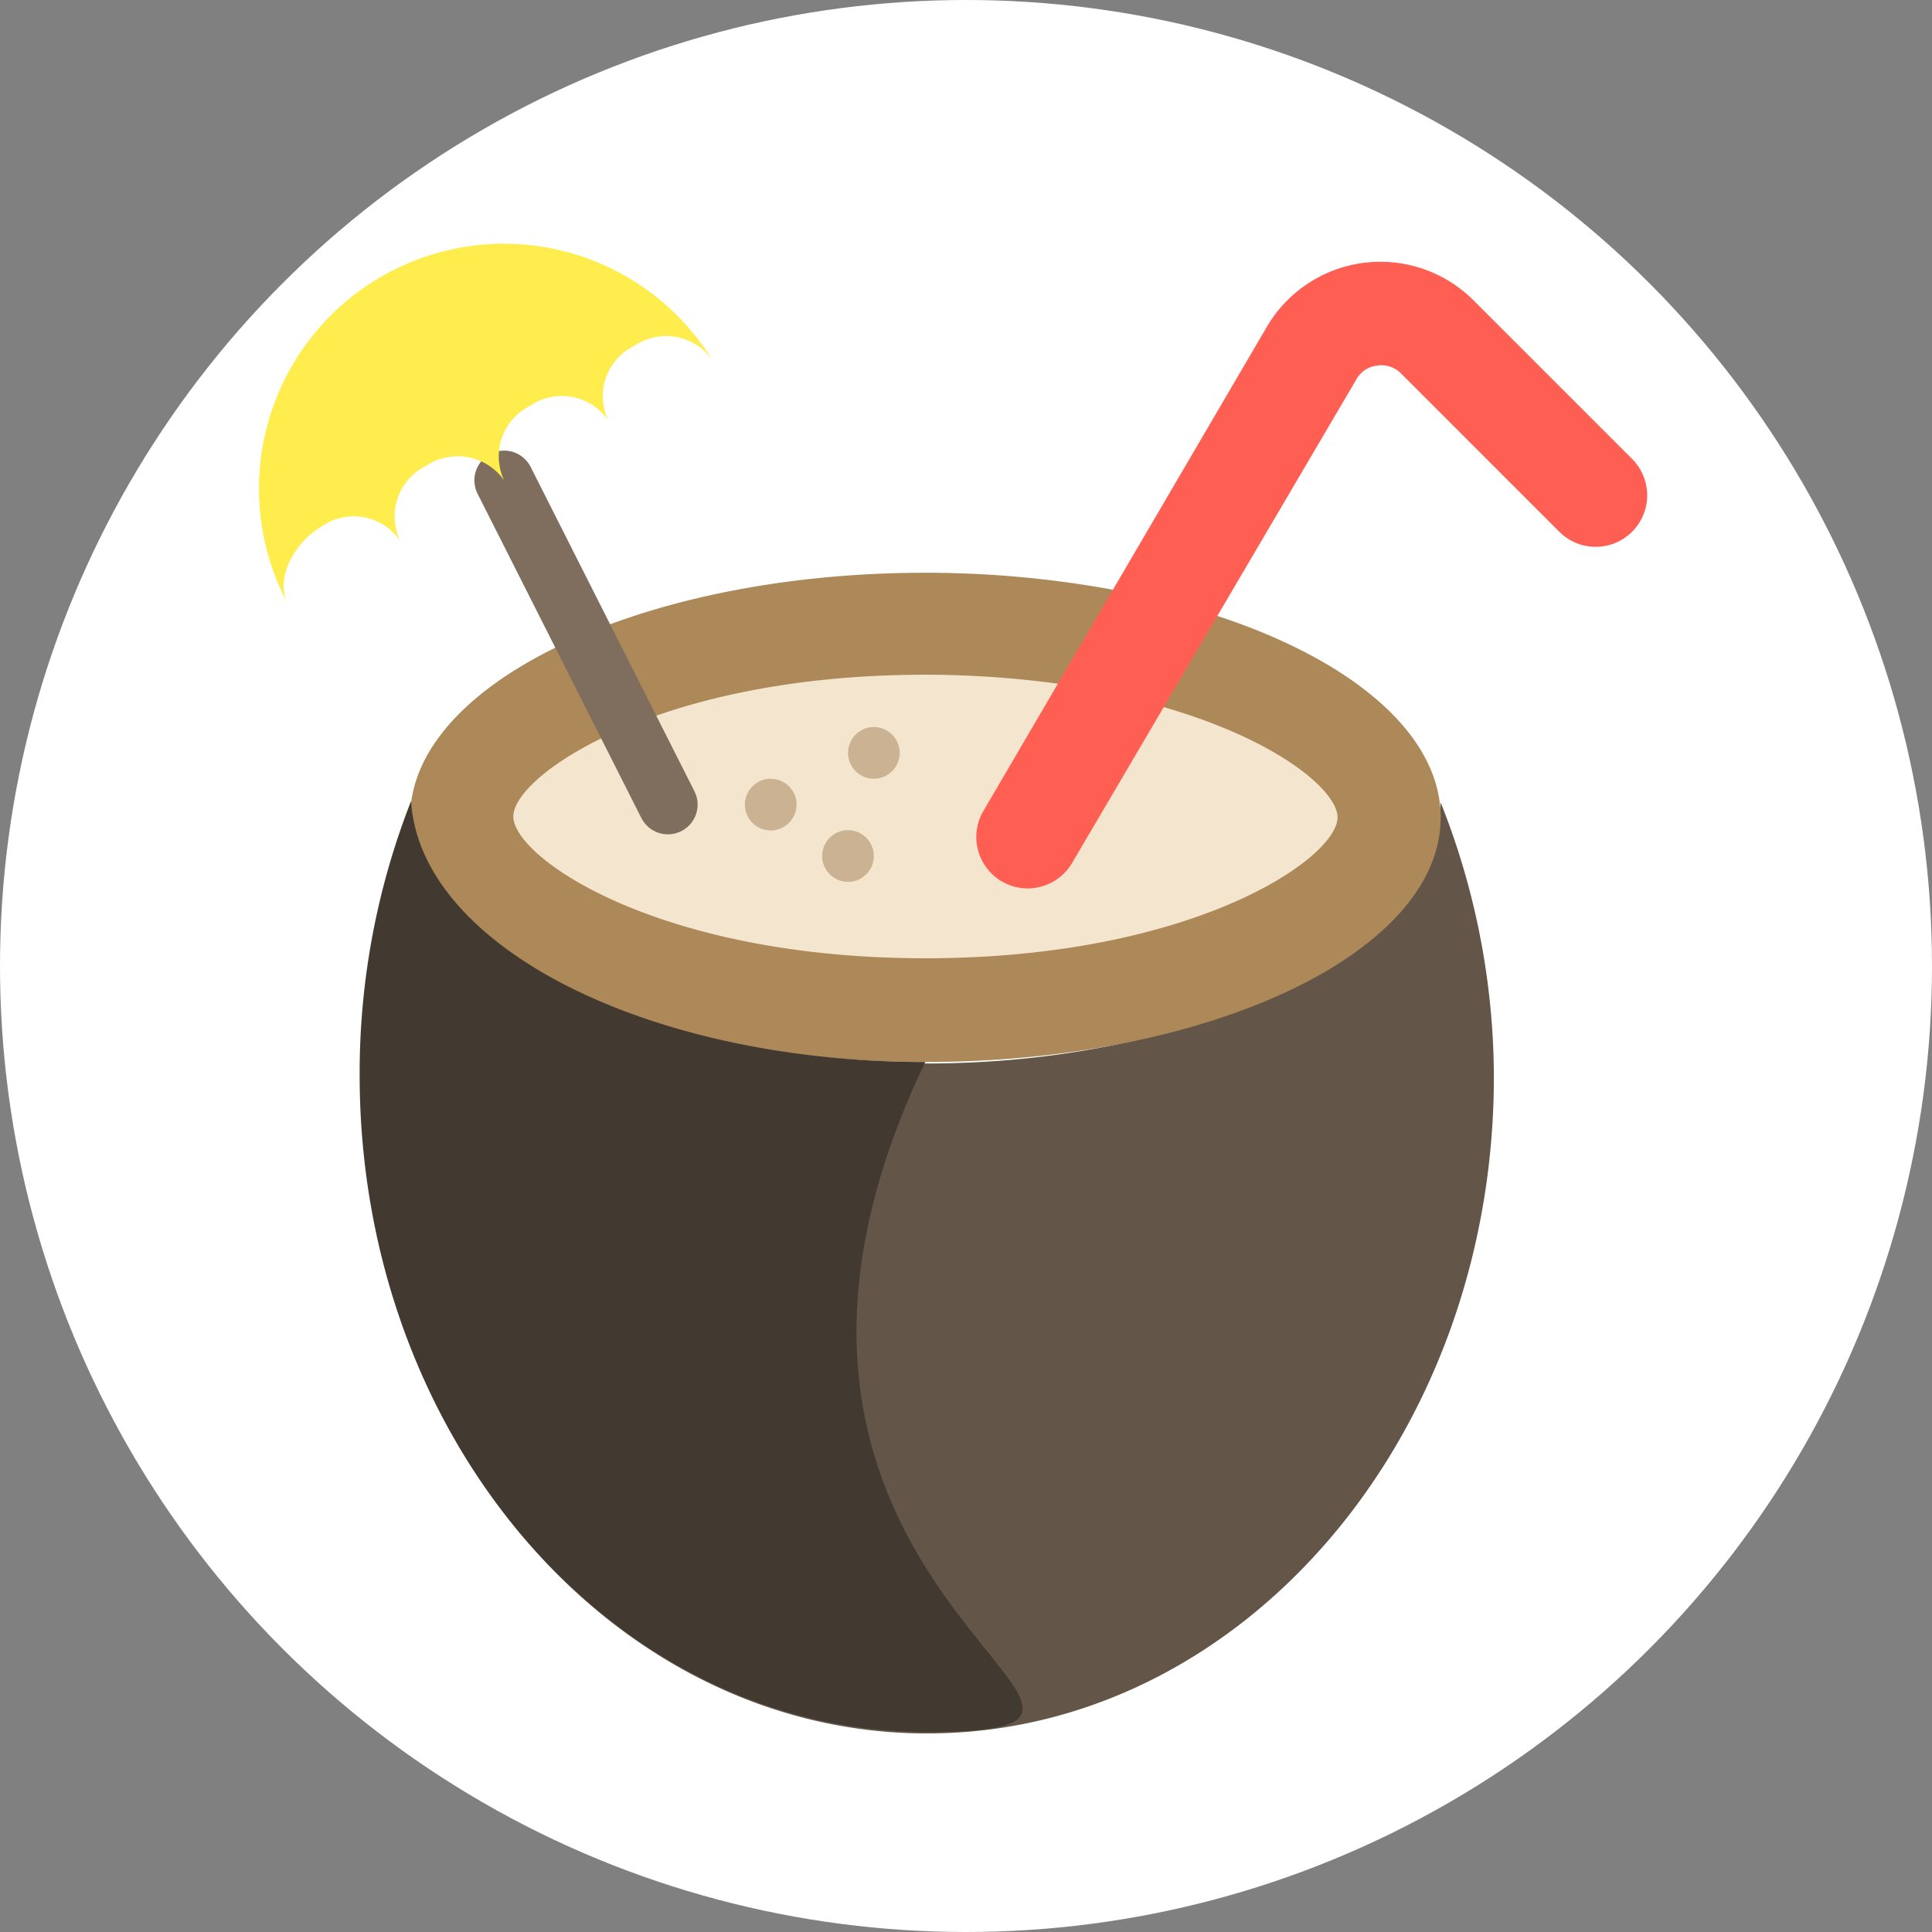 <svg xmlns="http://www.w3.org/2000/svg" viewBox="0 0 65 65"><rect x="0" y="0" width="65" height="65" fill="#808080" stroke="none"/><defs><style>.cls-1{fill:#fff;}.cls-2{fill:#635649;}.cls-3{fill:#ad8858;}.cls-4{fill:#070707;stroke:#0096e6;stroke-miterlimit:10;}.cls-5{fill:#f4e6ce;}.cls-6{fill:#cbb292;}.cls-7{fill:none;stroke:#7f6e5d;stroke-linecap:round;stroke-linejoin:round;stroke-width:2px;}.cls-8{fill:#ff5f52;}.cls-9{fill:#ffec4d;}.cls-10{fill:#423931;}</style></defs><title>drinks</title><g id="Layer_2" data-name="Layer 2"><g id="Layer_1-2" data-name="Layer 1"><circle class="cls-1" cx="32.5" cy="32.5" r="32.5"/><path class="cls-2" d="M48.47,27h0c-.32,4.88-7.94,8.78-17.31,8.78s-17-3.9-17.3-8.78h0a25.08,25.08,0,0,0-1.73,9.22c0,12.2,8.53,22.1,19.06,22.1s19.07-9.9,19.07-22.1A25.08,25.08,0,0,0,48.47,27Z"/><path class="cls-3" d="M37.44,19.84a34.91,34.91,0,0,0-6.31-.57C21.56,19.27,13.8,23,13.8,27.5s7.76,8.23,17.33,8.23,17.34-3.68,17.34-8.23c0-2.81-3-5.3-7.52-6.78"/><circle class="cls-4" cx="22.47" cy="27.07" r="0.87"/><path class="cls-5" d="M35.57,23a33.23,33.23,0,0,0-4.44-.3c-9,0-13.86,3.39-13.86,4.77s4.86,4.77,13.86,4.77S45,28.88,45,27.5c0-.89-2-2.6-5.85-3.71Z"/><circle class="cls-6" cx="25.93" cy="27.07" r="0.87"/><circle class="cls-6" cx="28.53" cy="28.8" r="0.87"/><circle class="cls-6" cx="29.4" cy="25.33" r="0.87"/><line class="cls-7" x1="16.96" y1="16.16" x2="22.47" y2="27.07"/><path class="cls-8" d="M34.58,29.89a1.73,1.73,0,0,1-1.51-2.58l9.52-16.26a4.43,4.43,0,0,1,7-.93l5.32,5.32a1.73,1.73,0,0,1-2.45,2.45l-5.32-5.32a.93.93,0,0,0-.81-.27.91.91,0,0,0-.7.47L36.09,29A1.74,1.74,0,0,1,34.58,29.89Z"/><path class="cls-9" d="M9.7,20.35c-.47-.83.17-2.09,1.14-2.65a1.89,1.89,0,0,1,2.62.49,1.9,1.9,0,0,1,.88-2.52,1.91,1.91,0,0,1,2.62.49,1.9,1.9,0,0,1,.88-2.51,1.89,1.89,0,0,1,2.62.49,1.89,1.89,0,0,1,.89-2.51,1.9,1.9,0,0,1,2.62.49A8.24,8.24,0,0,0,9.7,20.35Z"/><path class="cls-10" d="M31.13,35.73c-9.37,0-17-3.9-17.3-8.78h0a25.08,25.08,0,0,0-1.73,9.22c0,12.2,8.53,22.1,19.06,22.1S22.47,53.82,31.13,35.73Z"/></g></g></svg>